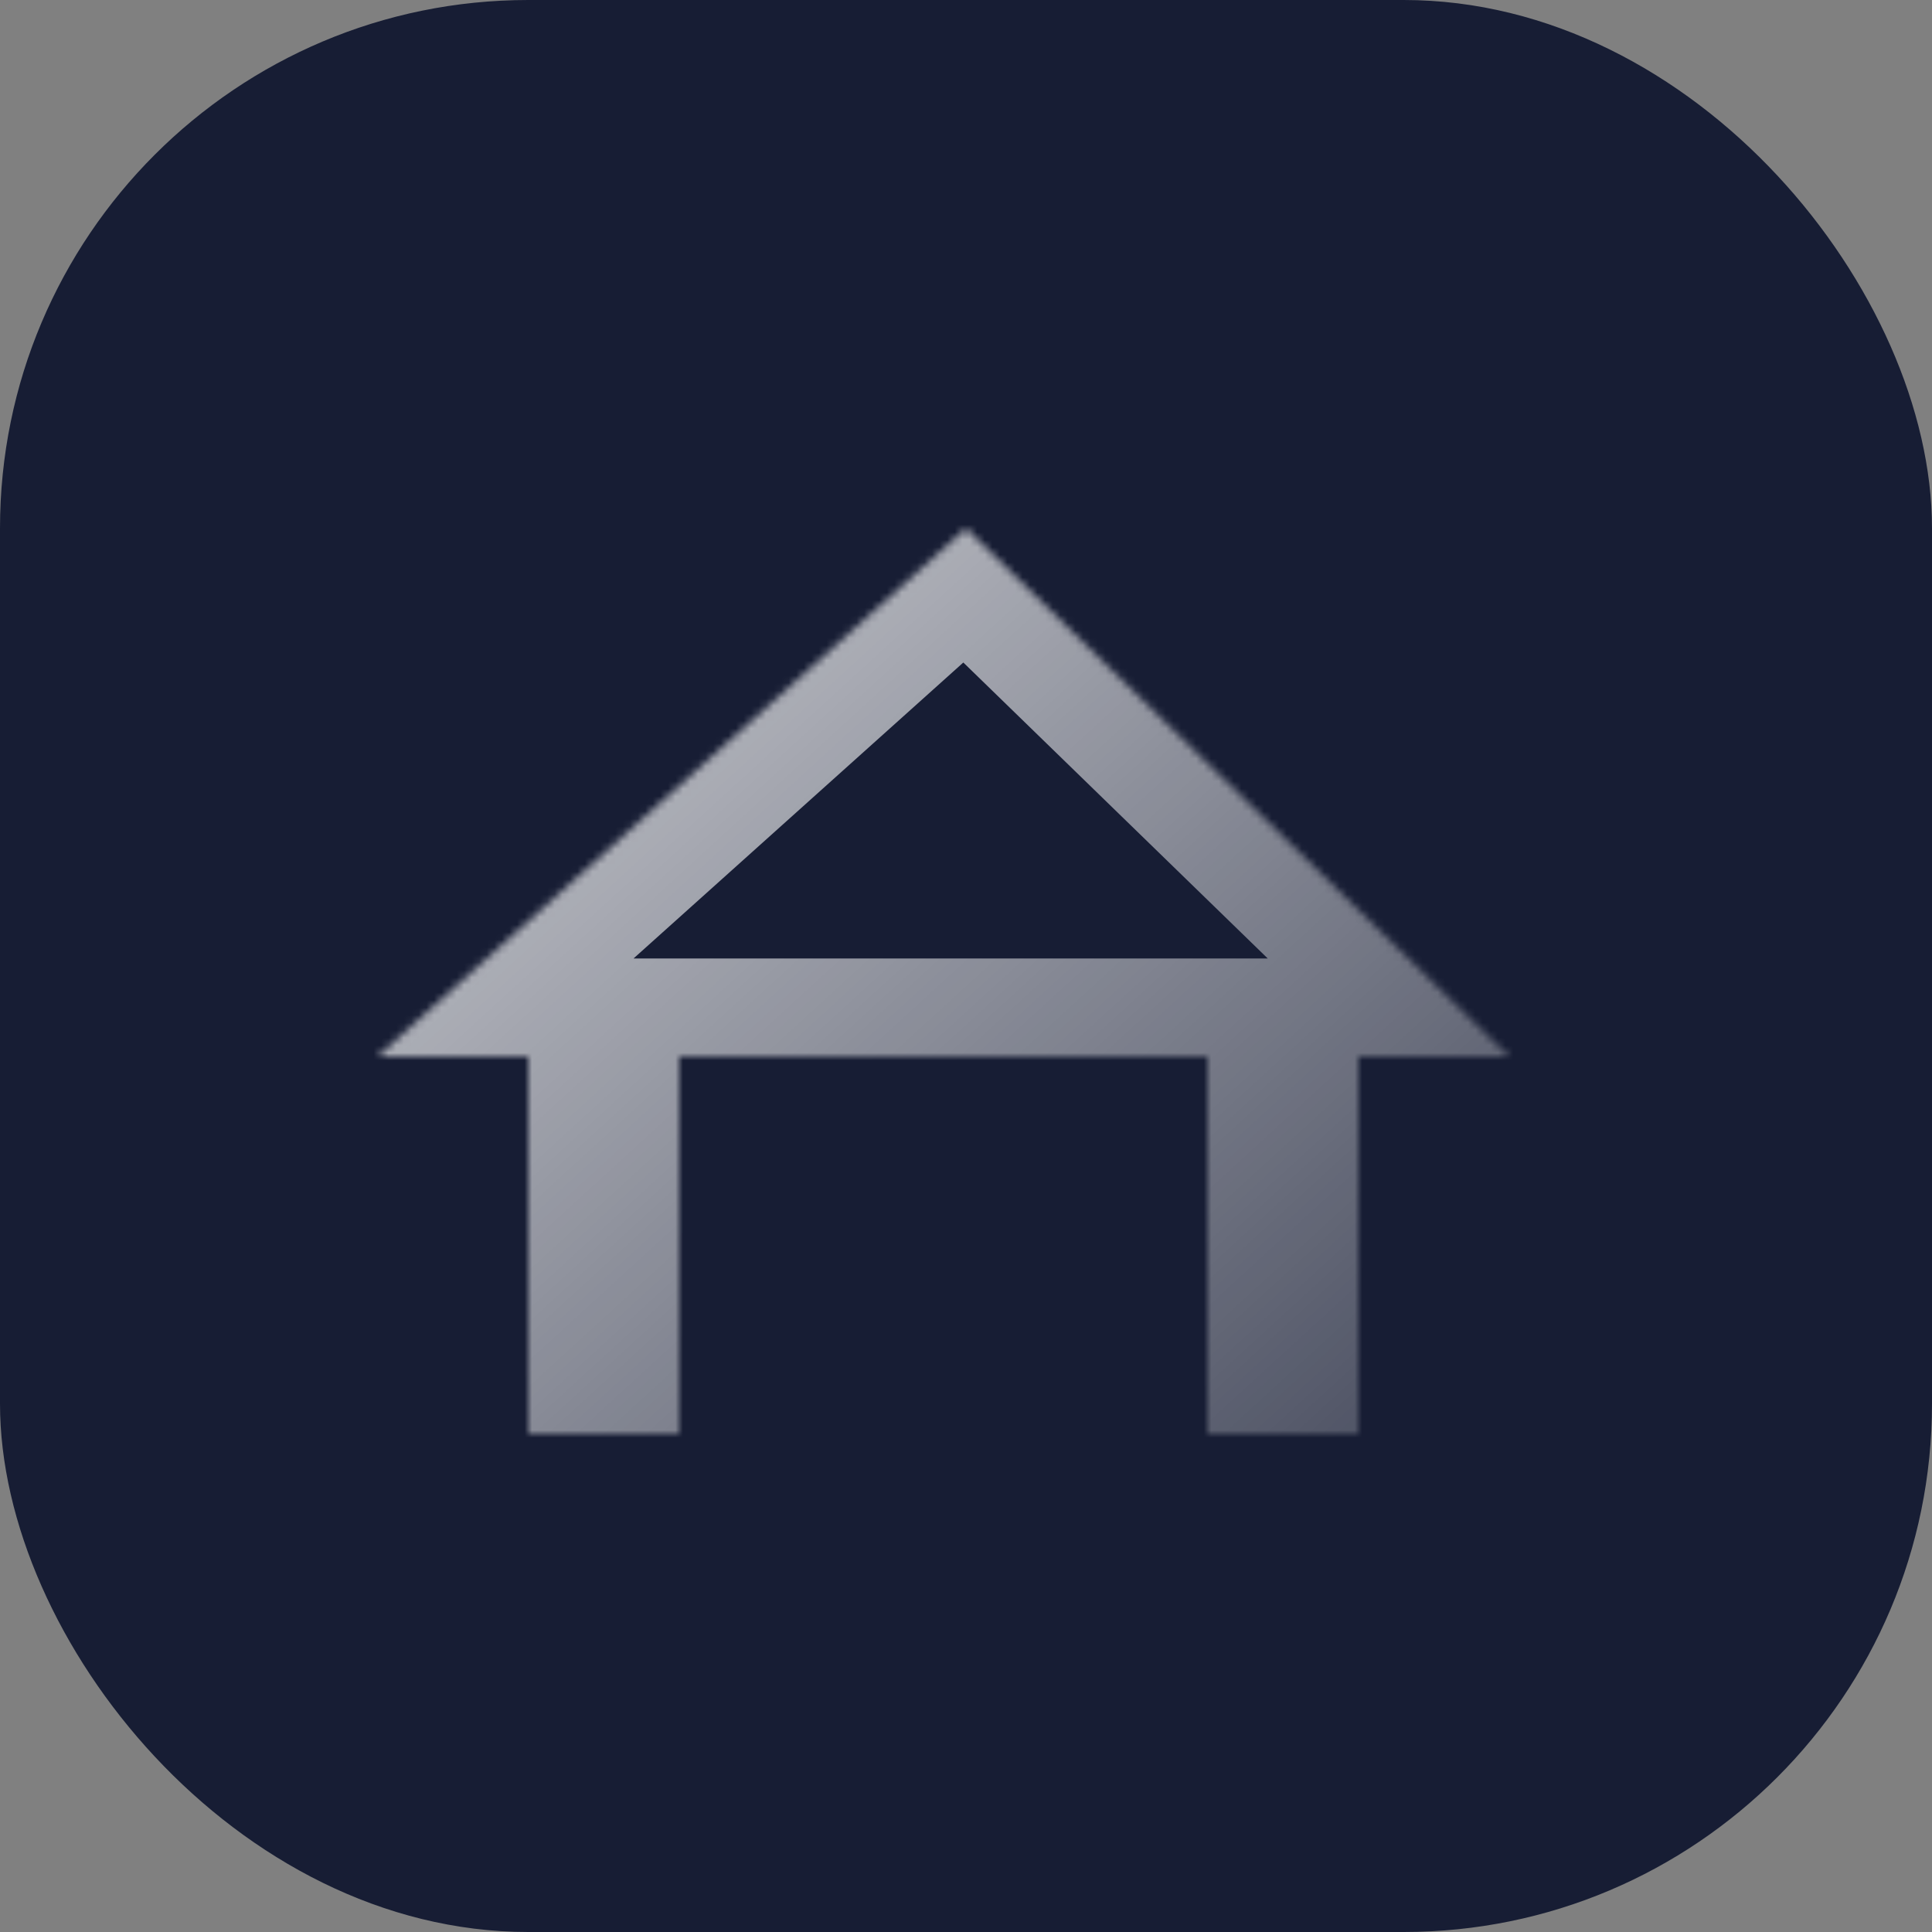 <svg width="52" height="52" viewBox="0 0 256 256" fill="none" xmlns="http://www.w3.org/2000/svg">
<rect x="0" y="0" width="256" height="256" fill="#808080" stroke="none"/>
<rect width="256" height="256" rx="70" fill="#171D34"/>
<mask id="path-2-inside-1" fill="white">
<path d="M128 70L50 140H70V190H90V140H160V190H180V140H200L128 70Z"/>
</mask>
<path d="M128 70L50 140H70V190H90V140H160V190H180V140H200L128 70Z" stroke="url(#paint0_linear)" stroke-width="26" mask="url(#path-2-inside-1)"/>
<defs>
<linearGradient id="paint0_linear" x1="20" y1="10" x2="237" y2="247" gradientUnits="userSpaceOnUse">
<stop stop-color="white"/>
<stop offset="1" stop-color="white" stop-opacity="0"/>
</linearGradient>
</defs>
</svg>